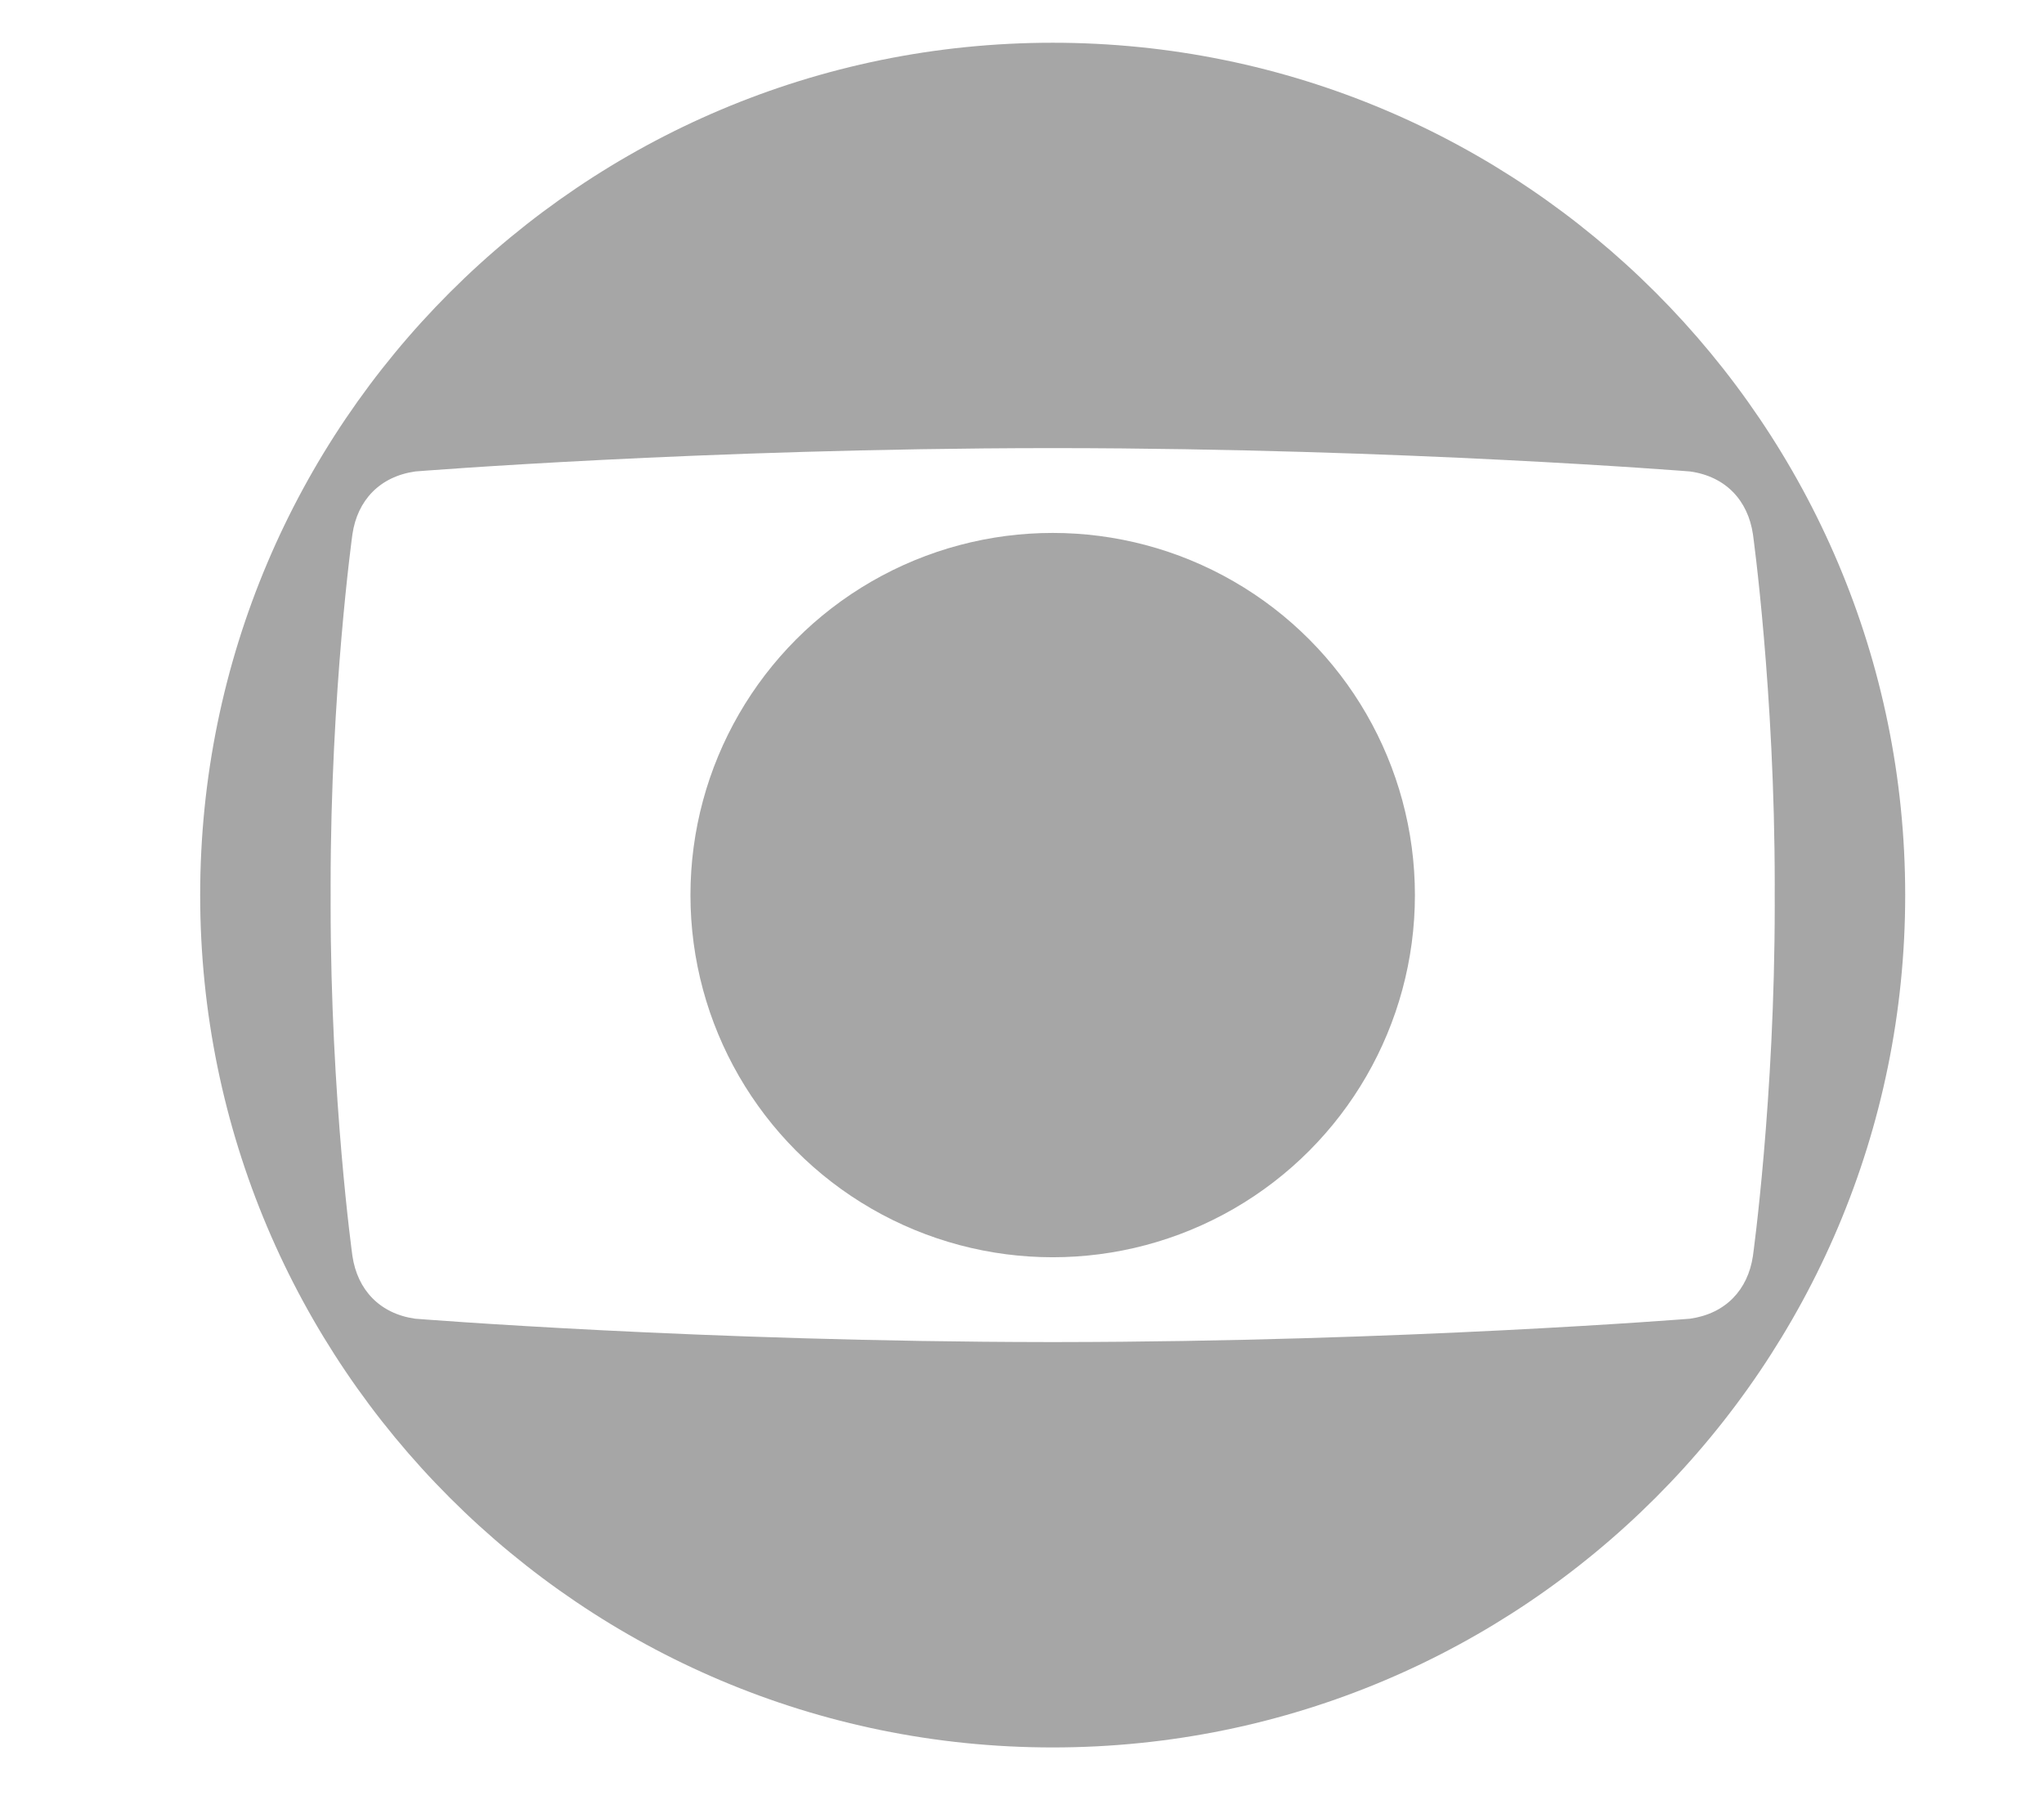 <?xml version="1.0" encoding="utf-8"?>
<!-- Generator: Adobe Illustrator 16.0.0, SVG Export Plug-In . SVG Version: 6.00 Build 0)  -->
<!DOCTYPE svg PUBLIC "-//W3C//DTD SVG 1.1//EN" "http://www.w3.org/Graphics/SVG/1.1/DTD/svg11.dtd">
<svg version="1.1" id="Layer_1" xmlns="http://www.w3.org/2000/svg" xmlns:xlink="http://www.w3.org/1999/xlink" x="0px" y="0px"
	 width="960px" height="854px" viewBox="0 0 960 854" enable-background="new 0 0 960 854" xml:space="preserve">
<g>
	<path fill="#A6A6A6" d="M494.413,20.077c-221.136,0-400.398,179.265-400.398,400.399c0,221.129,179.263,400.395,400.398,400.395
		c221.13,0,400.396-179.266,400.396-400.395C894.809,199.341,715.543,20.077,494.413,20.077z M823.297,589.971
		c-2.338,15.92-12.811,27.143-29.563,29.502c-0.025,0-134.625,10.799-296.718,10.971h-1.559c-0.35,0-0.693,0-1.049,0
		c-0.344,0-0.697,0-1.045,0h-1.561c-162.093-0.172-296.692-10.971-296.815-10.977c-16.658-2.354-27.127-13.576-29.473-29.518
		c0-0.045-10.23-73.441-10.23-164.854c0-1.543,0.006-3.086,0.012-4.615c-0.006-1.539-0.012-3.08-0.012-4.633
		c0-91.409,10.23-164.803,10.238-164.868c2.338-15.929,12.807-27.146,29.563-29.511c0.025,0,134.625-10.791,296.718-10.963v-0.001
		h1.561c0.354,0,0.701,0,1.045,0c0.35,0,0.699,0,1.049,0h1.559v0.001c162.093,0.172,296.692,10.963,296.815,10.977
		c16.654,2.351,27.127,13.568,29.471,29.517c0,0.045,10.23,73.439,10.236,164.848h-0.006c0,1.553-0.006,3.094-0.012,4.617
		c0.006,1.545,0.012,3.088,0.018,4.631C833.533,516.508,823.303,589.904,823.297,589.971z"/>
	<g>
		<circle fill="#A6A6A6" cx="494.412" cy="420.475" r="170.128"/>
	</g>
</g>
</svg>
